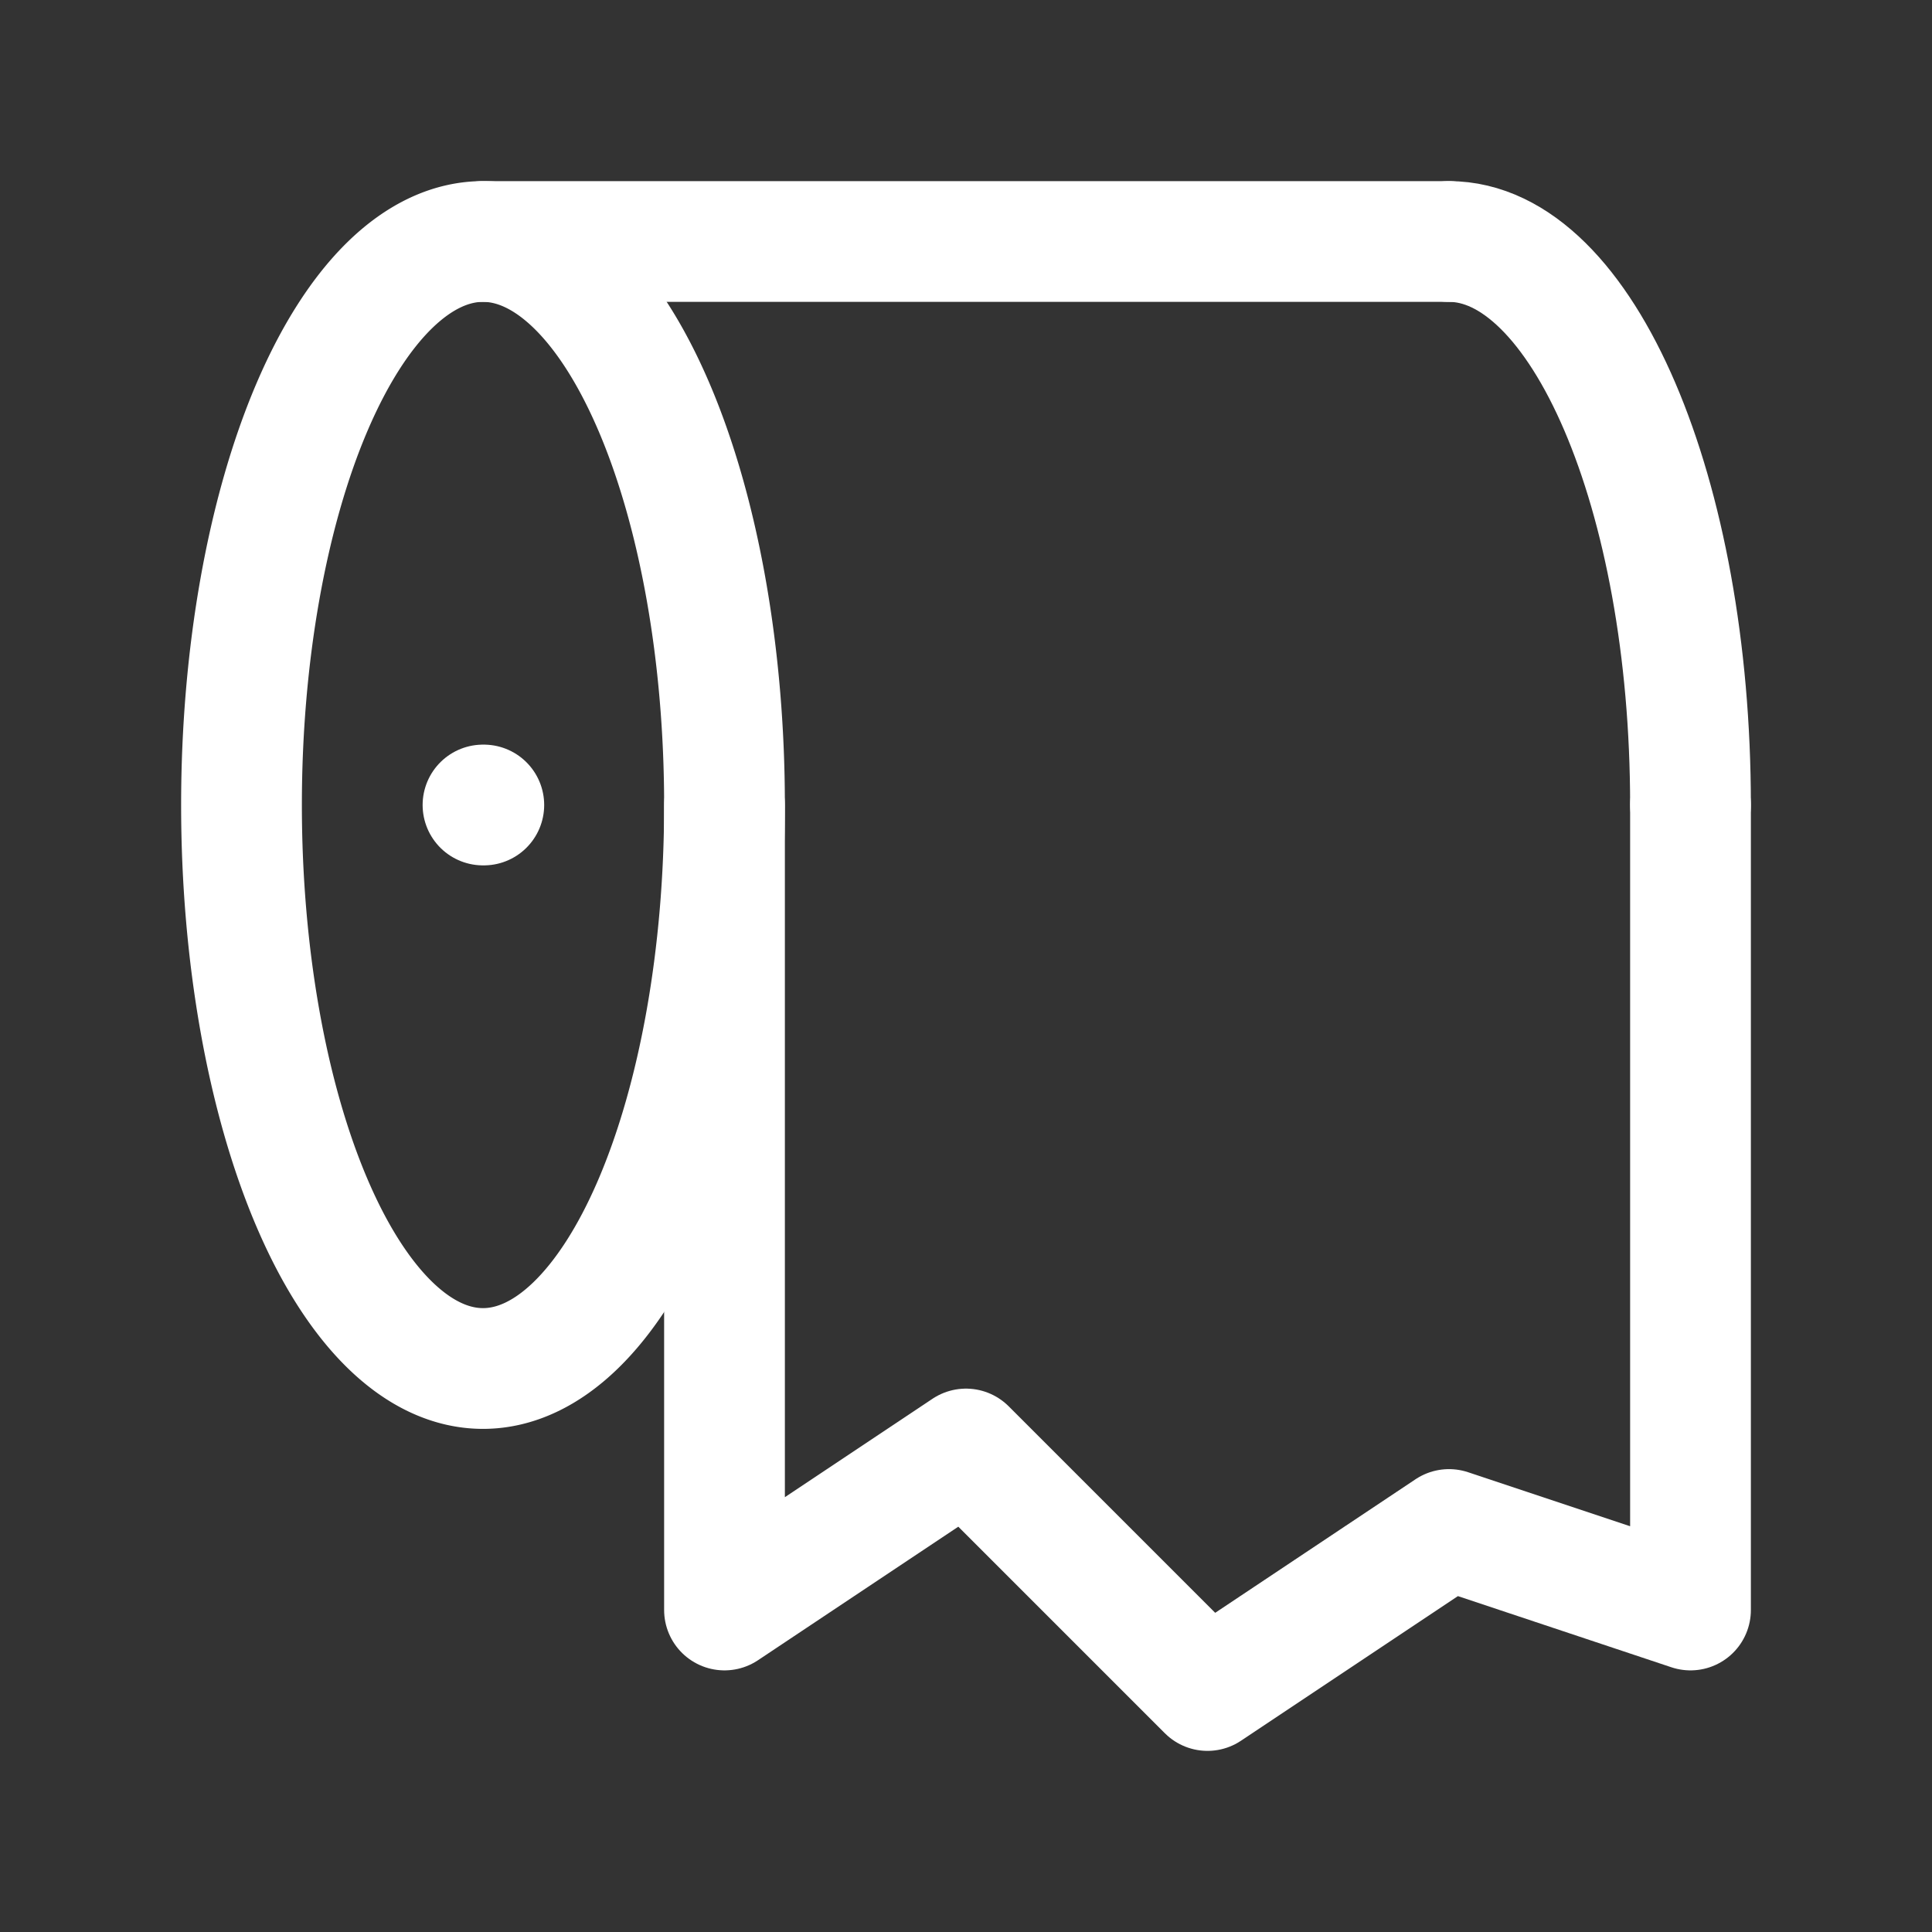 <svg xmlns="http://www.w3.org/2000/svg" class="icon icon-tabler icon-tabler-toilet-paper" width="24" height="24" viewBox="0 0 24 24" stroke-width="1.5" stroke="#ffffff" fill="none" stroke-linecap="round" stroke-linejoin="round"><rect x="0" y="0" width="24" height="24" fill="#333333" stroke="none"/>  <path stroke="none" d="M0 0h24v24H0z" fill="none"/>  <path d="M6 10m-3 0a3 7 0 1 0 6 0a3 7 0 1 0 -6 0" />  <path d="M21 10c0 -3.866 -1.343 -7 -3 -7" />  <path d="M6 3h12" />  <path d="M21 10v10l-3 -1l-3 2l-3 -3l-3 2v-10" />  <path d="M6 10h.01" /></svg>